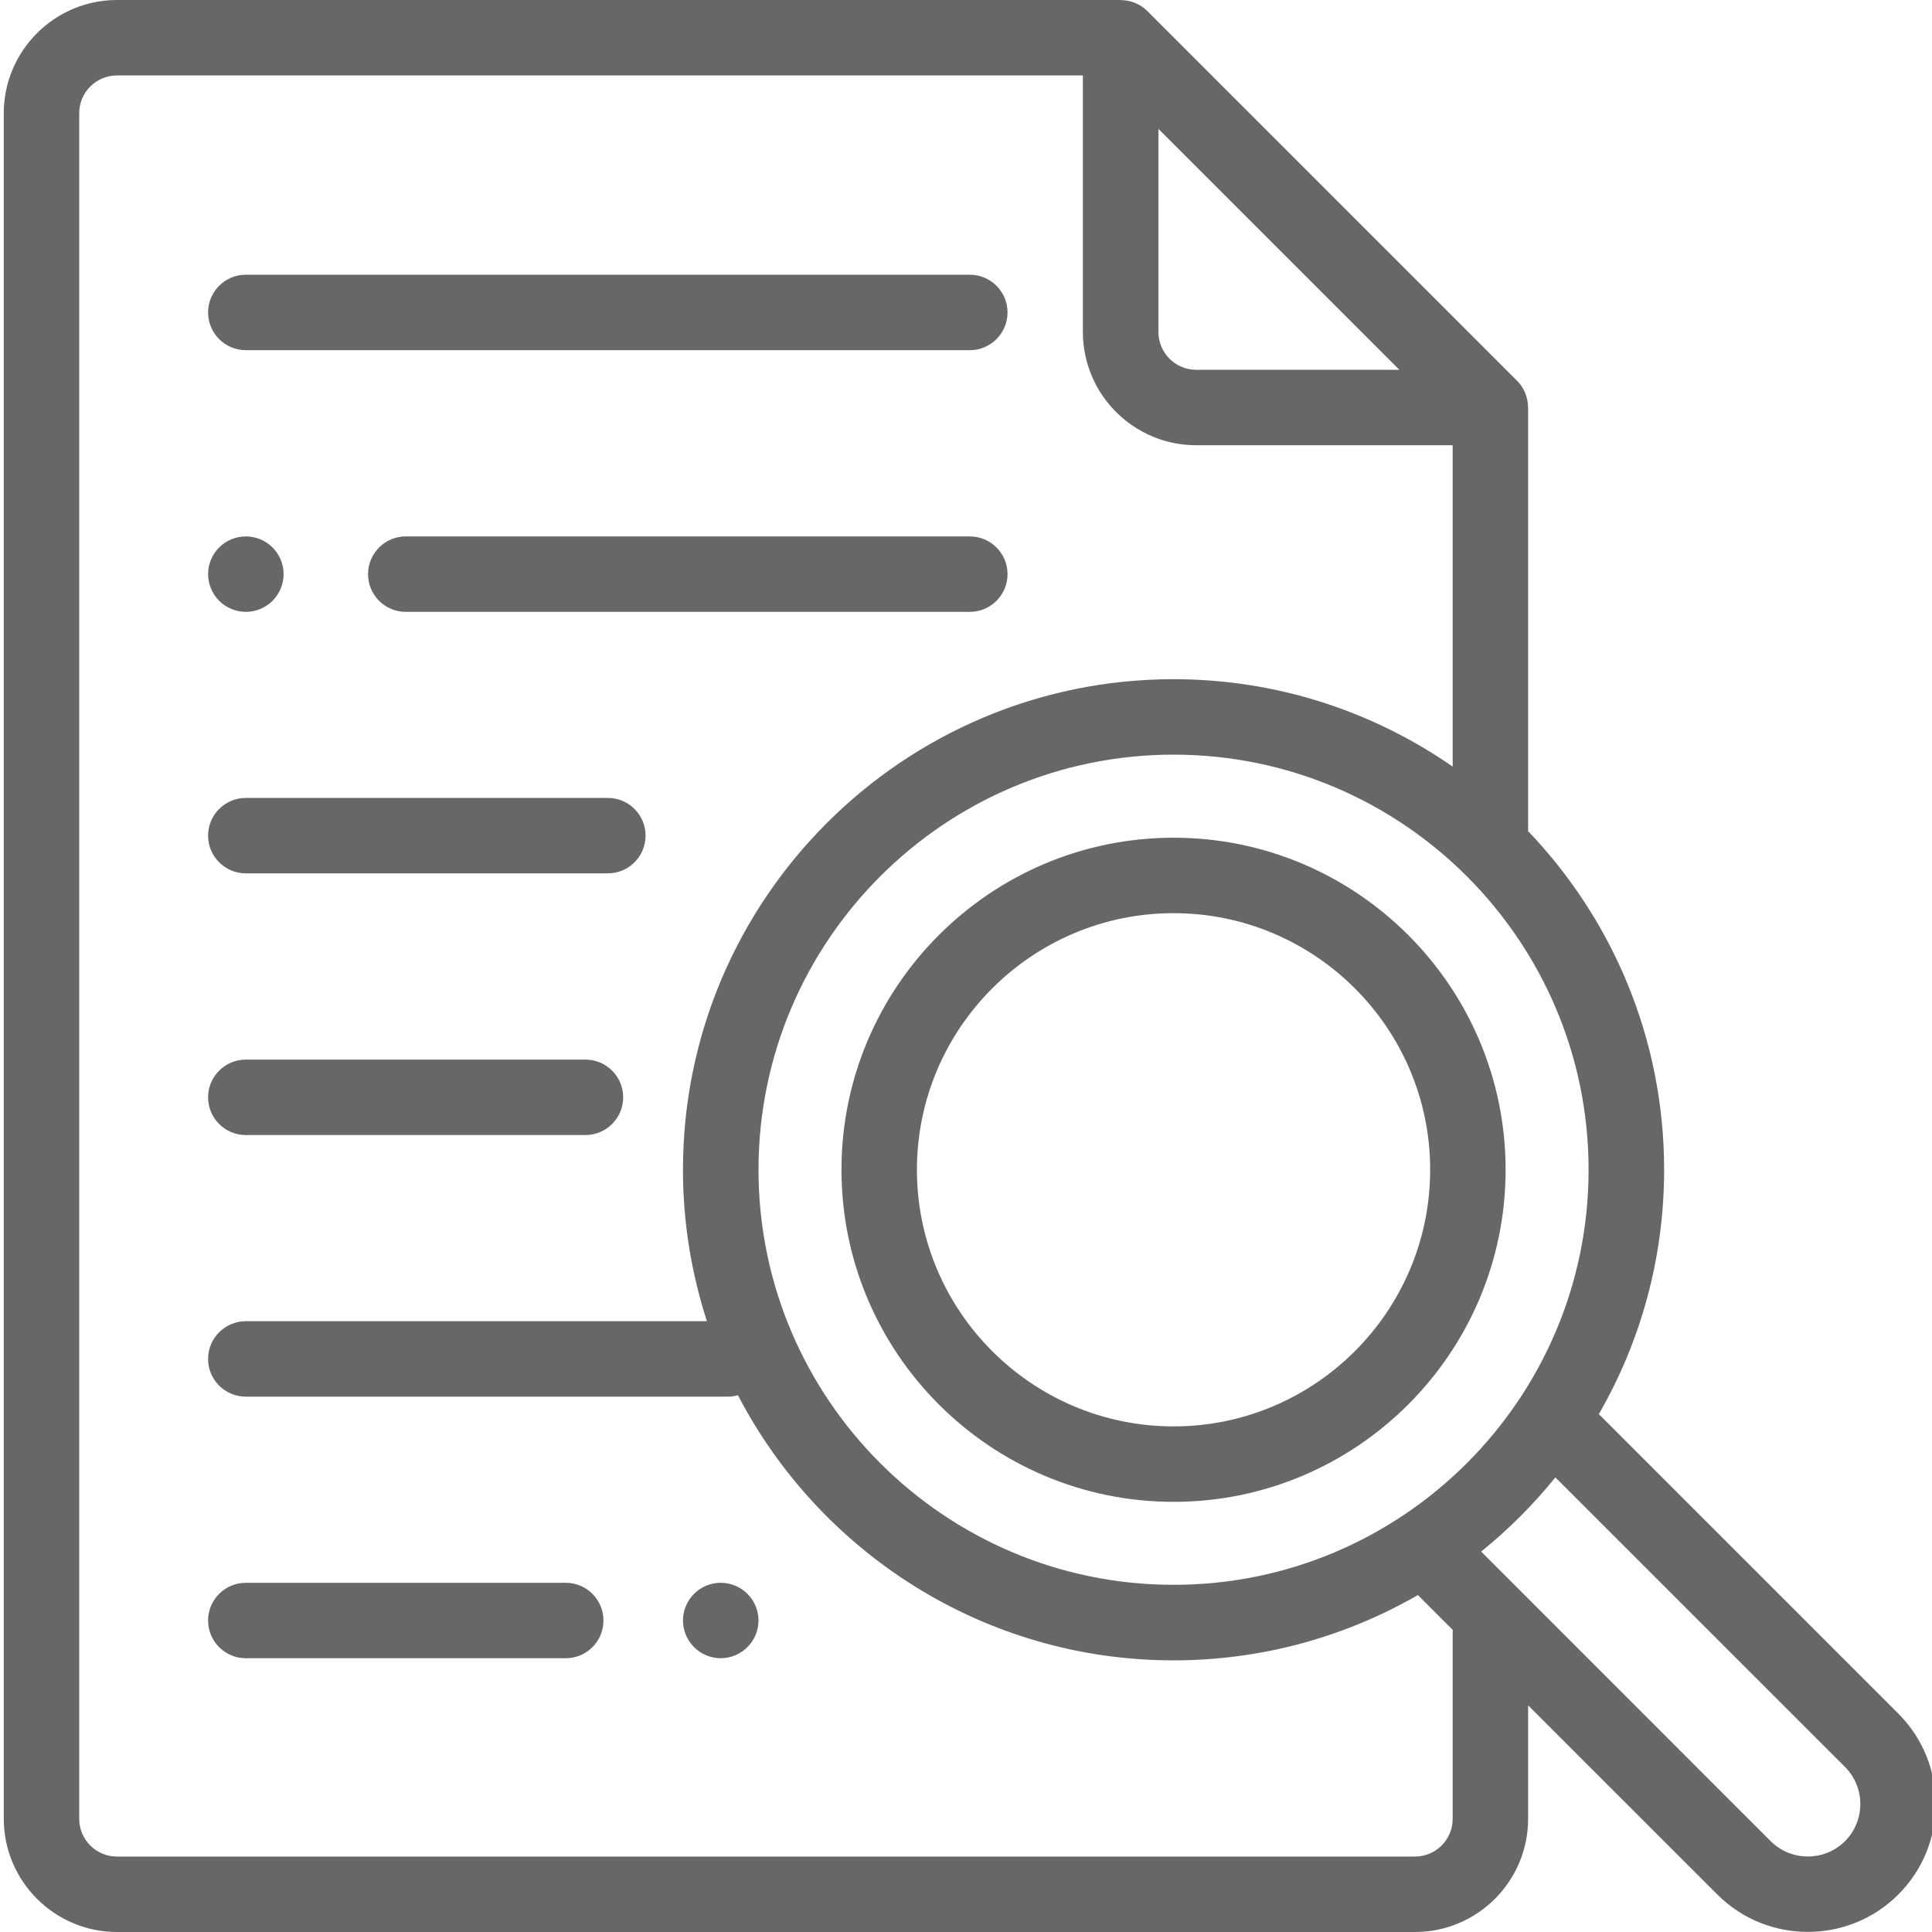 <svg width="20" height="20" viewBox="0 0 20 20" fill="none" xmlns="http://www.w3.org/2000/svg">
<g opacity="0.6" clip-path="url(#clip0)">
<path d="M12.149 8.672C10.253 8.672 8.711 10.214 8.711 12.109C8.711 14.005 10.253 15.547 12.149 15.547C14.044 15.547 15.586 14.005 15.586 12.109C15.586 10.214 14.044 8.672 12.149 8.672ZM12.149 14.766C10.684 14.766 9.492 13.574 9.492 12.109C9.492 10.645 10.684 9.453 12.149 9.453C13.613 9.453 14.805 10.645 14.805 12.109C14.805 13.574 13.613 14.766 12.149 14.766Z" fill="#010101"/>
<path d="M19.651 17.739L16.551 14.639C16.981 13.893 17.227 13.03 17.227 12.109C17.227 10.751 16.691 9.516 15.819 8.604V4.218C15.819 4.218 15.819 4.218 15.818 4.218C15.818 4.117 15.78 4.017 15.705 3.942L11.877 0.114C11.803 0.04 11.703 0.001 11.601 0.001C11.601 0.001 11.601 0 11.601 0H1.211C0.565 0 0.039 0.526 0.039 1.172V18.828C0.039 19.474 0.565 20 1.211 20H14.648C15.294 20 15.819 19.474 15.819 18.828V17.654L17.778 19.612C18.036 19.87 18.375 19.999 18.715 19.999C19.054 19.999 19.393 19.87 19.651 19.612C20.168 19.096 20.168 18.255 19.651 17.739ZM12.149 16.406C9.779 16.406 7.852 14.479 7.852 12.109C7.852 9.74 9.779 7.812 12.149 7.812C14.518 7.812 16.445 9.74 16.445 12.109C16.445 14.479 14.518 16.406 12.149 16.406ZM11.992 1.334L14.486 3.828H12.382C12.167 3.828 11.992 3.652 11.992 3.437V1.334ZM15.038 18.828C15.038 19.044 14.863 19.219 14.648 19.219H1.211C0.995 19.219 0.82 19.044 0.82 18.828V1.172C0.82 0.956 0.995 0.781 1.211 0.781H11.21V3.437C11.21 4.083 11.736 4.609 12.382 4.609H15.038V7.936C14.217 7.366 13.221 7.031 12.149 7.031C9.348 7.031 7.07 9.309 7.07 12.109C7.07 12.656 7.158 13.183 7.318 13.677H2.545C2.329 13.677 2.154 13.852 2.154 14.068C2.154 14.283 2.329 14.458 2.545 14.458H7.533C7.57 14.458 7.606 14.453 7.639 14.443C8.486 16.072 10.189 17.188 12.149 17.188C13.069 17.188 13.932 16.941 14.678 16.512L15.038 16.872V18.828ZM19.099 19.06C18.887 19.271 18.542 19.271 18.33 19.06L15.333 16.062C15.615 15.834 15.873 15.576 16.101 15.294L19.099 18.291C19.311 18.503 19.311 18.848 19.099 19.06Z" fill="#010101"/>
<path d="M6.06 10.969H2.545C2.329 10.969 2.154 11.144 2.154 11.359C2.154 11.575 2.329 11.75 2.545 11.75H6.06C6.276 11.75 6.451 11.575 6.451 11.359C6.451 11.144 6.276 10.969 6.06 10.969Z" fill="#010101"/>
<path d="M6.292 8.26H2.545C2.329 8.26 2.154 8.435 2.154 8.65C2.154 8.866 2.329 9.041 2.545 9.041H6.292C6.508 9.041 6.683 8.866 6.683 8.65C6.683 8.435 6.508 8.26 6.292 8.26Z" fill="#010101"/>
<path d="M7.461 16.385C7.358 16.385 7.257 16.426 7.185 16.499C7.112 16.572 7.07 16.672 7.07 16.775C7.07 16.878 7.112 16.979 7.185 17.051C7.257 17.124 7.358 17.166 7.461 17.166C7.564 17.166 7.664 17.124 7.737 17.051C7.81 16.979 7.852 16.878 7.852 16.775C7.852 16.672 7.81 16.572 7.737 16.499C7.664 16.426 7.564 16.385 7.461 16.385Z" fill="#010101"/>
<path d="M5.857 16.385H2.545C2.329 16.385 2.154 16.56 2.154 16.775C2.154 16.991 2.329 17.166 2.545 17.166H5.857C6.072 17.166 6.247 16.991 6.247 16.775C6.247 16.56 6.072 16.385 5.857 16.385Z" fill="#010101"/>
<path d="M2.545 6.334C2.648 6.334 2.748 6.292 2.821 6.22C2.894 6.146 2.936 6.046 2.936 5.943C2.936 5.841 2.894 5.74 2.821 5.667C2.748 5.594 2.648 5.553 2.545 5.553C2.442 5.553 2.342 5.594 2.269 5.667C2.196 5.739 2.154 5.84 2.154 5.943C2.154 6.046 2.196 6.147 2.269 6.22C2.342 6.292 2.442 6.334 2.545 6.334Z" fill="#010101"/>
<path d="M10.039 5.553H4.201C3.985 5.553 3.81 5.728 3.81 5.943C3.81 6.159 3.985 6.334 4.201 6.334H10.039C10.255 6.334 10.43 6.159 10.43 5.943C10.43 5.728 10.255 5.553 10.039 5.553Z" fill="#010101"/>
<path d="M2.545 3.625H10.039C10.255 3.625 10.43 3.45 10.43 3.234C10.43 3.019 10.255 2.844 10.039 2.844H2.545C2.329 2.844 2.154 3.019 2.154 3.234C2.154 3.45 2.329 3.625 2.545 3.625Z" fill="#010101"/>
</g>
<defs>
<clipPath id="clip0">
<rect width="20" height="20" fill="white"/>
</clipPath>
</defs>
</svg>
